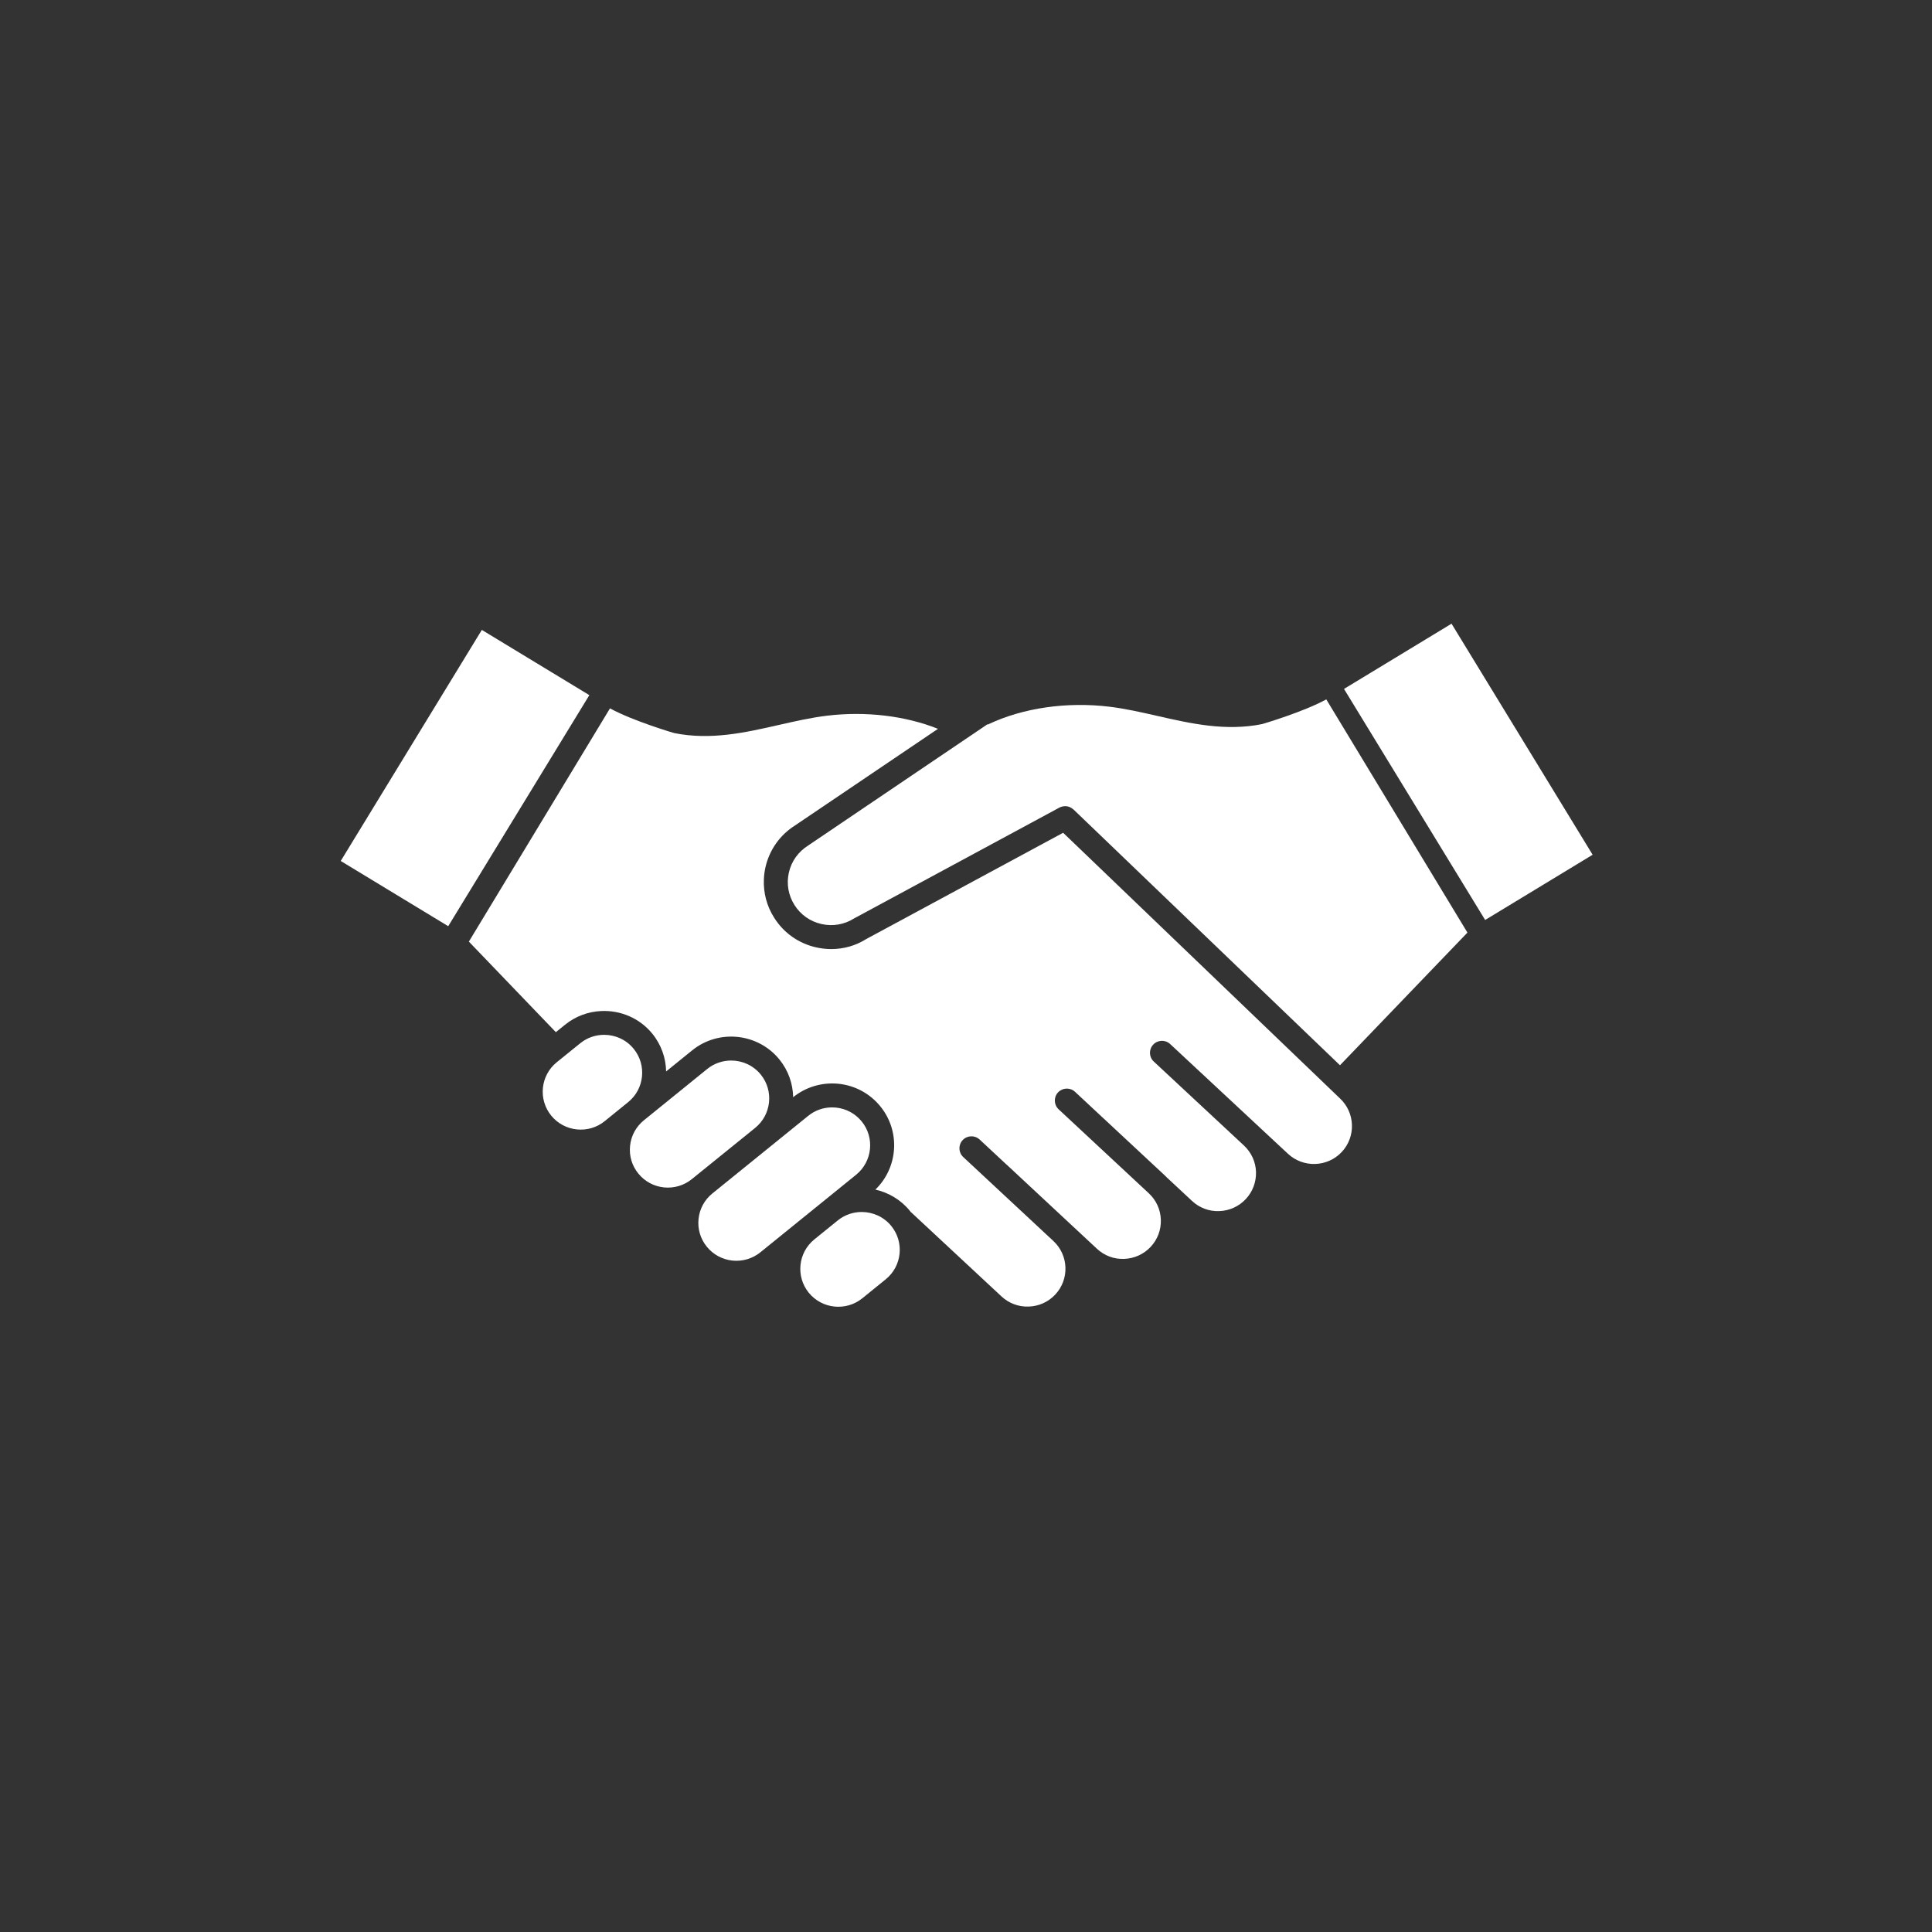 <svg xmlns="http://www.w3.org/2000/svg" xmlns:xlink="http://www.w3.org/1999/xlink" width="500" zoomAndPan="magnify" viewBox="0 0 375 375" height="500" preserveAspectRatio="xMidYMid meet" version="1.2"><rect x="0" y="0" width="375" height="375" fill="#333333" stroke="none"/><defs><clipPath id="a0d18e05dd"><path d="M 105.113 121.059 L 309.133 121.059 L 309.133 253.637 L 105.113 253.637 Z M 105.113 121.059 "/></clipPath><clipPath id="3eab41377c"><path d="M 66.137 122 L 262.707 122 L 262.707 253.637 L 66.137 253.637 Z M 66.137 122 "/></clipPath></defs><g id="0ef6ebd8da"><g clip-rule="nonzero" clip-path="url(#a0d18e05dd)"><path style=" stroke:none;fill-rule:nonzero;fill:#ffffff;fill-opacity:1;" d="M 309.129 165.906 L 281.742 121.059 L 260.871 133.719 L 288.266 178.566 Z M 257.43 135.75 C 253.016 138.18 245.066 140.527 244.965 140.547 C 237.871 141.973 231.125 140.438 224.605 138.953 C 221.555 138.258 218.402 137.539 215.332 137.172 C 207.031 136.168 198.543 137.414 191.898 140.555 C 191.824 140.586 191.754 140.613 191.688 140.648 L 191.629 140.574 C 191.574 140.621 191.523 140.672 191.461 140.719 L 156.891 164.094 C 154.93 165.332 153.613 167.18 153.121 169.359 C 152.625 171.535 153.012 173.777 154.207 175.664 C 155.398 177.551 157.258 178.863 159.445 179.352 C 161.637 179.848 163.879 179.465 165.773 178.27 L 205.23 156.969 L 205.633 156.75 C 205.68 156.723 205.727 156.711 205.781 156.684 C 205.812 156.672 205.852 156.66 205.887 156.637 C 206.137 156.539 206.395 156.488 206.652 156.48 C 206.688 156.473 206.719 156.473 206.754 156.48 C 206.918 156.48 207.082 156.492 207.25 156.531 C 207.348 156.555 207.441 156.578 207.535 156.613 C 207.559 156.625 207.594 156.637 207.625 156.652 C 207.879 156.758 208.109 156.902 208.32 157.094 C 208.328 157.102 208.348 157.105 208.359 157.113 L 260.09 206.766 L 284.828 181.016 C 280.539 173.93 262.508 144.137 257.43 135.75 Z M 134.289 228.863 L 146.582 218.918 C 149.738 216.355 150.223 211.711 147.656 208.559 C 146.199 206.777 144.066 205.848 141.914 205.848 C 140.281 205.848 138.633 206.387 137.27 207.488 L 124.984 217.445 C 123.449 218.688 122.496 220.445 122.297 222.398 C 122.09 224.352 122.66 226.273 123.91 227.797 C 125.148 229.32 126.918 230.27 128.875 230.477 C 130.836 230.672 132.762 230.105 134.289 228.863 Z M 142.176 244.68 C 144.125 244.875 146.055 244.309 147.59 243.07 L 166.176 228.016 C 169.332 225.453 169.816 220.809 167.25 217.664 C 166.004 216.141 164.242 215.184 162.277 214.984 C 162.02 214.957 161.762 214.945 161.508 214.945 C 159.816 214.945 158.191 215.512 156.863 216.594 L 138.273 231.648 C 136.738 232.891 135.785 234.652 135.586 236.605 C 135.383 238.555 135.957 240.477 137.203 242 C 138.449 243.523 140.207 244.473 142.176 244.68 Z M 117.266 200.859 C 115.625 200.859 113.98 201.395 112.613 202.504 L 108.062 206.184 C 104.906 208.742 104.422 213.387 106.992 216.543 C 108.238 218.066 110.004 219.016 111.965 219.219 C 113.93 219.418 115.848 218.852 117.379 217.609 L 121.926 213.922 C 125.082 211.371 125.566 206.727 122.996 203.57 C 121.543 201.785 119.41 200.859 117.266 200.859 Z M 158.055 240.574 L 162.609 236.887 C 163.977 235.777 165.621 235.246 167.254 235.246 C 169.406 235.246 171.539 236.176 172.992 237.957 C 175.562 241.109 175.078 245.754 171.922 248.309 L 167.375 251.996 C 164.215 254.555 159.555 254.074 156.988 250.926 C 154.422 247.773 154.902 243.137 158.055 240.574 "/></g><g clip-rule="nonzero" clip-path="url(#3eab41377c)"><path style=" stroke:none;fill-rule:nonzero;fill:#ffffff;fill-opacity:1;" d="M 87 179.773 L 114.391 134.926 L 93.523 122.266 L 66.137 167.113 Z M 260.43 223.602 C 257.656 226.562 252.969 226.723 249.996 223.949 L 244.656 218.977 C 244.648 218.969 244.641 218.957 244.629 218.949 L 228.16 203.609 L 227.129 202.648 C 226.188 201.77 224.711 201.824 223.836 202.762 C 222.957 203.695 223.004 205.168 223.941 206.039 L 241.445 222.34 C 242.887 223.688 243.723 225.508 243.789 227.465 C 243.848 229.434 243.145 231.305 241.801 232.746 C 240.453 234.176 238.625 235.008 236.66 235.074 C 234.668 235.152 232.805 234.441 231.363 233.094 L 226.465 228.527 C 226.367 228.43 226.273 228.324 226.168 228.227 L 213.875 216.777 L 208.664 211.922 C 207.727 211.047 206.25 211.094 205.371 212.027 C 204.488 212.965 204.543 214.438 205.48 215.316 L 222.984 231.617 C 224.426 232.957 225.254 234.777 225.32 236.742 C 225.387 238.707 224.684 240.582 223.336 242.02 C 221.992 243.453 220.164 244.281 218.191 244.348 C 216.191 244.43 214.34 243.711 212.902 242.371 L 195.402 226.066 C 195.395 226.062 195.387 226.062 195.379 226.055 L 190.145 221.18 C 189.203 220.309 187.734 220.355 186.855 221.293 C 185.973 222.227 186.02 223.699 186.961 224.578 L 204.461 240.879 C 207.441 243.648 207.602 248.312 204.82 251.277 C 203.477 252.715 201.645 253.539 199.676 253.605 C 197.719 253.684 195.824 252.973 194.387 251.633 L 176.879 235.332 C 176.879 235.332 176.879 235.332 176.879 235.324 C 176.852 235.297 176.812 235.289 176.781 235.266 C 176.719 235.191 176.676 235.105 176.609 235.027 C 174.84 232.855 172.457 231.473 169.91 230.902 C 174.332 226.621 174.828 219.59 170.867 214.734 C 168.836 212.246 165.957 210.691 162.762 210.359 C 159.57 210.043 156.445 210.961 153.949 212.965 C 153.902 210.379 153.031 207.793 151.27 205.629 C 147.086 200.496 139.48 199.711 134.332 203.887 L 129.293 207.965 C 129.246 205.387 128.371 202.801 126.617 200.641 C 124.109 197.566 120.371 196.062 116.668 196.242 C 114.195 196.359 111.738 197.227 109.672 198.902 L 107.891 200.344 L 91.008 182.766 C 95.297 175.68 113.312 145.898 118.398 137.492 C 122.82 139.922 130.77 142.27 130.867 142.289 C 137.965 143.723 144.711 142.184 151.23 140.699 C 154.273 140.008 157.434 139.289 160.504 138.918 C 168.043 138.008 175.734 138.938 182.062 141.465 L 154.332 160.207 C 151.387 162.062 149.344 164.953 148.574 168.336 C 148.395 169.129 148.297 169.926 148.266 170.719 C 148.164 173.324 148.84 175.895 150.27 178.141 C 152.121 181.082 155.023 183.121 158.418 183.887 C 159.391 184.102 160.371 184.215 161.344 184.215 C 163.762 184.215 166.117 183.543 168.121 182.277 L 206.355 161.641 L 209.594 164.746 L 260.078 213.195 C 263.051 215.969 263.211 220.633 260.43 223.602 "/></g></g></svg>